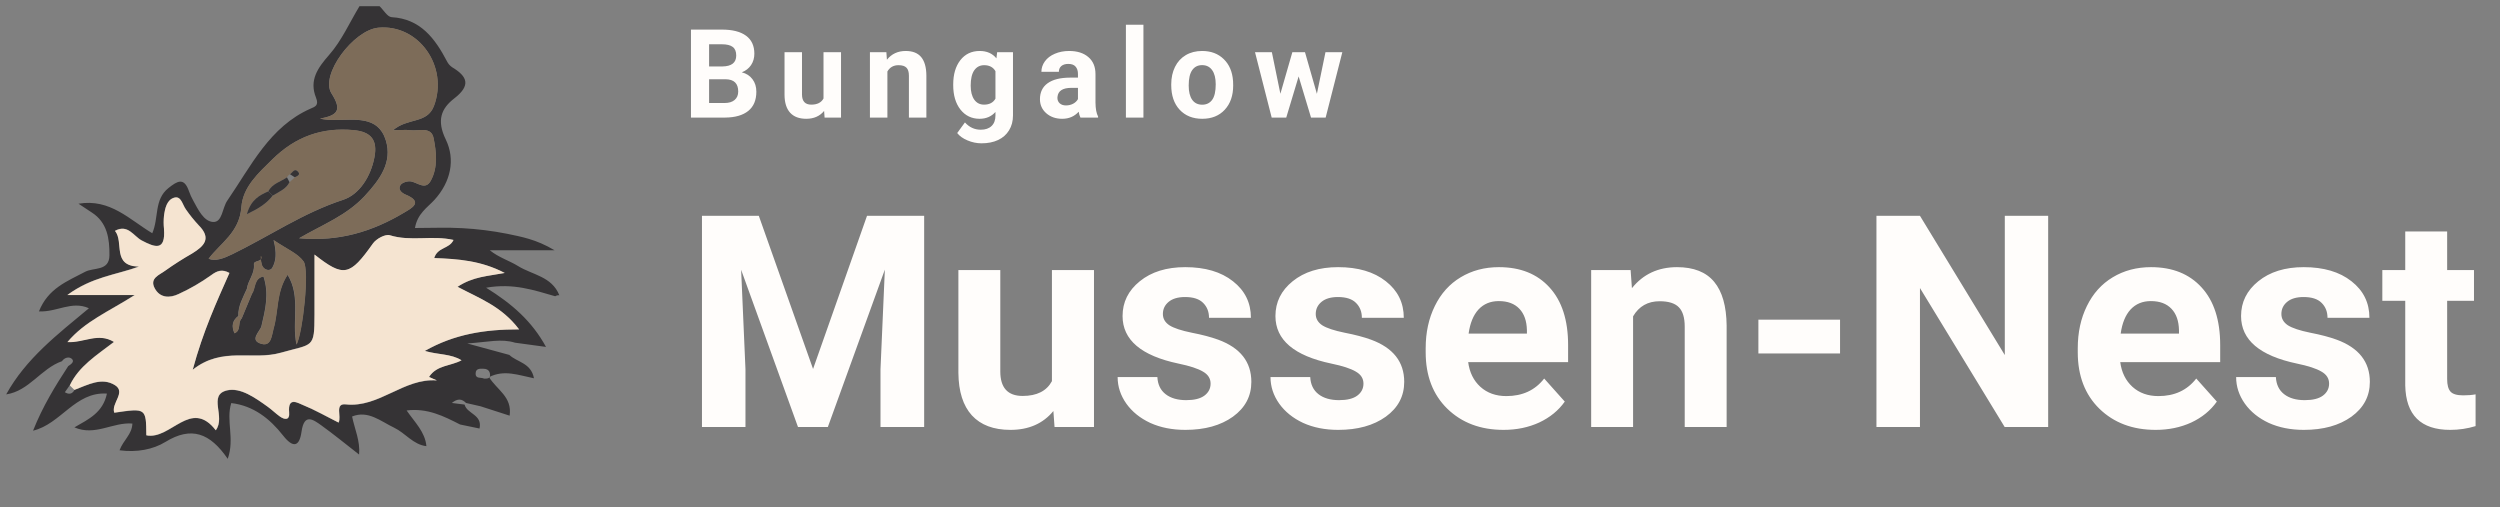 <svg width="202" height="41" viewBox="0 0 202 41" fill="none" xmlns="http://www.w3.org/2000/svg">
<rect x="0" y="0" width="202" height="41" fill="#808080" stroke="none"/>
<path d="M0.5 31.867C2.098 28.972 4.634 27.031 7.185 24.906C5.791 24.276 4.573 25.241 3.148 25.159C3.88 23.303 5.434 22.723 6.881 21.96C7.574 21.594 8.832 21.927 8.843 20.627C8.854 19.294 8.675 17.971 7.408 17.164C7.089 16.96 6.773 16.745 6.343 16.46C8.905 16.027 10.486 17.765 12.303 18.845C12.845 17.606 12.435 16.124 13.613 15.193C14.31 14.642 14.869 14.283 15.269 15.453C15.362 15.714 15.477 15.967 15.613 16.209C16.01 16.938 16.465 17.893 17.218 17.935C17.972 17.976 17.957 16.802 18.363 16.214C20.283 13.422 21.785 10.234 25.097 8.776C25.439 8.625 25.79 8.533 25.535 7.896C24.968 6.486 25.663 5.496 26.604 4.424C27.601 3.291 28.247 1.822 29.046 0.5H30.668C30.992 0.808 31.302 1.367 31.642 1.387C33.965 1.523 35.138 3.087 36.121 4.964C36.214 5.15 36.352 5.309 36.524 5.427C37.785 6.182 38.057 6.905 36.703 7.953C35.642 8.776 35.268 9.73 36.021 11.277C36.803 12.887 36.429 14.696 35.098 16.156C34.532 16.771 33.731 17.253 33.529 18.422C34.851 18.422 36.118 18.363 37.368 18.437C38.577 18.503 39.781 18.654 40.969 18.888C42.117 19.132 43.3 19.321 44.81 20.221H39.575C40.31 20.816 41.147 21.054 41.862 21.498C43.016 22.214 44.587 22.327 45.195 23.858C45.078 23.842 44.959 23.871 44.861 23.938C43.162 23.452 41.477 22.856 39.277 23.248C41.392 24.559 42.984 25.96 44.117 28.031L41.615 27.69C40.505 27.342 39.426 27.639 37.755 27.752L41.154 28.677C41.777 29.272 42.909 29.308 43.145 30.566C41.879 30.312 40.737 29.846 39.513 30.473C40.159 31.515 41.402 32.065 41.177 33.585L38.837 32.83L37.655 32.56C37.319 32.216 36.975 32.182 36.507 32.56L37.538 32.69C37.727 33.445 38.999 33.492 38.745 34.625L37.173 34.299C35.852 33.625 34.53 32.954 32.855 33.166C33.536 34.15 34.348 34.903 34.454 36.051C33.383 35.928 32.754 34.99 31.848 34.559C30.756 34.038 29.742 33.128 28.449 33.653C28.666 34.708 29.113 35.624 29.015 36.727C27.962 35.909 26.989 35.107 25.969 34.374C25.286 33.885 24.576 33.371 24.362 34.888C24.189 36.117 23.673 36.21 22.872 35.19C21.802 33.827 20.483 32.782 18.686 32.567C18.24 33.989 18.984 35.432 18.401 37.075C16.969 34.986 15.468 34.419 13.364 35.709C12.365 36.323 11.037 36.57 9.659 36.383C9.967 35.553 10.675 35.092 10.696 34.223C9.136 34.089 7.674 35.262 6.012 34.531C7.181 33.862 8.32 33.332 8.639 31.802C6.069 31.634 4.93 34.257 2.67 34.799C3.467 32.799 4.471 31.179 5.512 29.582C5.723 29.446 6.033 29.236 5.825 29.015C5.618 28.794 5.227 28.866 5.002 29.187C3.323 29.769 2.351 31.595 0.5 31.867ZM19.524 25.741L20.366 23.722C20.653 23.256 20.517 22.48 21.284 22.338C21.752 23.728 21.435 25.021 21.118 26.353C21.02 26.768 20.07 27.516 21.154 27.792C21.93 27.98 21.954 27.065 22.098 26.541C22.502 25.157 22.304 23.594 23.231 22.198C24.323 23.989 23.556 25.911 23.951 27.843C24.459 26.874 25.014 21.8 24.517 21.122C24.049 20.469 23.167 20.127 22.098 19.398C22.37 20.431 22.306 21.098 21.987 21.649C21.832 21.919 21.348 21.853 21.171 21.46C21.095 21.215 21.051 20.961 21.041 20.705C21.067 20.705 21.114 20.722 21.114 20.735C21.175 21.216 20.476 21.003 20.514 21.366C20.589 22.121 20.034 22.642 19.947 23.324C19.639 24.032 19.224 24.706 19.252 25.527C18.767 25.905 18.686 26.355 18.942 26.927C19.517 26.685 19.186 26.043 19.524 25.741ZM6.018 31.515C7.091 31.113 8.224 30.452 9.304 31.138C10.21 31.704 8.972 32.594 9.24 33.358C11.812 32.981 11.812 32.981 11.832 35.184C13.802 35.583 15.421 32.163 17.441 34.776C18.266 33.681 16.78 31.927 18.344 31.555C19.437 31.294 20.648 32.165 21.656 32.89C21.988 33.128 22.281 33.422 22.614 33.658C23.016 33.944 23.435 33.989 23.369 33.322C23.252 32.04 24.064 32.567 24.502 32.745C25.486 33.145 26.419 33.689 27.363 34.155C27.624 33.677 27.023 32.584 27.945 32.684C30.643 32.981 32.626 30.535 35.309 30.751L34.666 30.462C35.289 29.487 36.431 29.589 37.294 29.111C36.439 28.572 35.396 28.67 34.328 28.356C36.726 26.997 39.168 26.613 41.944 26.615C40.523 24.742 38.75 24.113 36.971 23.175C38.239 22.336 39.426 22.317 40.786 22.057C38.871 21.058 37.019 20.924 35.085 20.852C35.359 19.951 36.314 20.125 36.645 19.389C34.919 18.998 33.181 19.538 31.508 19.011C31.13 18.894 30.405 19.292 30.135 19.674C28.273 22.297 27.784 22.436 25.414 20.569V25.401C25.414 28.175 25.297 27.744 22.698 28.485C20.376 29.147 17.977 27.954 15.572 29.861C16.414 26.742 17.496 24.402 18.54 22.04C17.955 21.723 17.556 21.851 17.052 22.229C16.232 22.814 15.358 23.32 14.442 23.739C13.719 24.089 12.916 24.083 12.493 23.264C12.07 22.444 12.901 22.195 13.341 21.862C14.046 21.36 14.776 20.894 15.528 20.465C16.482 19.883 17.13 19.26 16.046 18.178C15.672 17.777 15.328 17.349 15.016 16.898C14.745 16.52 14.639 15.814 14.093 15.954C13.483 16.118 13.338 16.817 13.251 17.427C13.216 17.773 13.216 18.122 13.251 18.469C13.392 20.306 12.527 19.993 11.447 19.413C10.794 19.064 10.341 18.078 9.293 18.637C10.048 19.549 9.009 21.47 11.228 21.528C9.33 22.214 7.451 22.349 5.446 23.82H10.894C8.751 25.186 6.887 25.933 5.448 27.625C6.783 27.699 7.922 26.827 9.211 27.614C7.795 28.702 6.379 29.567 5.64 31.125L5.24 31.691C5.559 31.887 5.825 31.857 6.018 31.51V31.515ZM31.757 10.523C32.955 9.494 34.507 10.025 35.058 8.565C36.258 5.385 33.833 1.937 30.566 2.239C28.56 2.428 25.845 6.057 26.779 7.543C27.646 8.91 27.295 9.311 25.854 9.59C26.241 9.668 26.634 9.703 27.029 9.694C28.623 9.707 30.552 9.316 31.172 11.343C31.708 13.104 30.711 14.498 29.45 15.852C27.982 17.425 26.09 18.135 24.162 19.251C27.401 19.553 30.12 18.698 32.66 17.174C33.268 16.811 34.218 16.328 32.773 15.727C32.426 15.582 32.135 15.297 32.352 14.957C32.488 14.745 32.949 14.607 33.219 14.662C33.77 14.777 34.375 15.376 34.8 14.607C35.393 13.531 35.257 12.283 35.03 11.163C34.828 10.176 33.797 10.623 33.113 10.519C32.794 10.476 32.452 10.517 31.757 10.517V10.523ZM16.852 20.909C17.39 21.133 18.042 20.895 18.74 20.558C21.737 19.098 24.508 17.195 27.727 16.146C29.036 15.72 29.967 14.258 30.258 12.687C30.507 11.341 30.007 10.655 28.583 10.519C26.013 10.274 23.862 11.056 22.013 12.874C20.893 13.979 19.626 15.087 19.501 16.741C19.343 18.79 17.819 19.623 16.861 20.899L16.852 20.909ZM39.118 30.594C39.392 30.594 39.655 30.594 39.589 30.197C39.538 29.88 39.3 29.797 39.022 29.791C38.745 29.786 38.456 29.791 38.435 30.133C38.389 30.651 38.869 30.462 39.118 30.594Z" fill="#353335"/>
<path d="M5.64 31.143C6.382 29.585 7.795 28.721 9.211 27.633C7.921 26.845 6.783 27.718 5.448 27.644C6.887 25.945 8.75 25.204 10.894 23.839H5.444C7.457 22.368 9.328 22.232 11.226 21.547C9.007 21.494 10.038 19.568 9.291 18.656C10.339 18.089 10.792 19.083 11.445 19.432C12.525 19.998 13.39 20.321 13.249 18.488C13.214 18.141 13.214 17.792 13.249 17.445C13.328 16.836 13.481 16.137 14.091 15.973C14.642 15.825 14.742 16.539 15.014 16.917C15.326 17.367 15.67 17.795 16.044 18.197C17.128 19.279 16.48 19.896 15.526 20.484C14.774 20.913 14.044 21.379 13.339 21.881C12.899 22.213 12.07 22.472 12.492 23.282C12.913 24.092 13.717 24.107 14.44 23.758C15.356 23.339 16.23 22.833 17.05 22.247C17.554 21.87 17.953 21.738 18.538 22.059C17.494 24.421 16.412 26.761 15.57 29.88C17.974 27.973 20.374 29.166 22.697 28.503C25.295 27.763 25.41 28.194 25.412 25.42V20.567C27.782 22.434 28.271 22.295 30.133 19.672C30.403 19.294 31.136 18.892 31.506 19.009C33.179 19.532 34.917 18.992 36.643 19.387C36.312 20.123 35.357 19.953 35.083 20.85C37.017 20.922 38.869 21.056 40.784 22.055C39.43 22.315 38.236 22.334 36.969 23.173C38.748 24.117 40.522 24.74 41.942 26.613C39.166 26.613 36.724 26.991 34.325 28.354C35.394 28.675 36.437 28.577 37.292 29.11C36.429 29.585 35.287 29.487 34.664 30.458L35.3 30.735C32.622 30.52 30.639 32.965 27.935 32.669C27.014 32.569 27.614 33.662 27.353 34.14C26.409 33.666 25.476 33.13 24.492 32.729C24.06 32.554 23.248 32.025 23.359 33.307C23.422 33.974 23.003 33.928 22.604 33.643C22.272 33.407 21.979 33.113 21.647 32.875C20.638 32.15 19.428 31.279 18.334 31.54C16.771 31.917 18.257 33.666 17.432 34.761C15.413 32.15 13.793 35.568 11.823 35.169C11.802 32.964 11.802 32.964 9.23 33.343C8.962 32.588 10.201 31.697 9.294 31.122C8.214 30.441 7.081 31.102 6.008 31.5L5.64 31.143Z" fill="#F5E4D1"/>
<path d="M31.758 10.518C32.452 10.518 32.794 10.476 33.123 10.518C33.806 10.621 34.837 10.174 35.04 11.161C35.266 12.281 35.402 13.529 34.809 14.606C34.384 15.374 33.78 14.776 33.229 14.66C32.959 14.606 32.498 14.743 32.362 14.955C32.145 15.295 32.435 15.58 32.783 15.725C34.227 16.326 33.278 16.809 32.67 17.172C30.122 18.683 27.403 19.544 24.172 19.249C26.098 18.129 27.99 17.419 29.459 15.85C30.721 14.496 31.725 13.102 31.181 11.341C30.562 9.307 28.632 9.706 27.038 9.692C26.644 9.701 26.25 9.666 25.864 9.588C27.305 9.309 27.656 8.909 26.789 7.542C25.845 6.055 28.57 2.422 30.575 2.237C33.842 1.935 36.267 5.383 35.068 8.563C34.507 10.019 32.955 9.488 31.758 10.518Z" fill="#7D6C59"/>
<path d="M16.861 20.899C17.828 19.623 19.352 18.79 19.505 16.732C19.63 15.078 20.897 13.969 22.017 12.864C23.862 11.046 26.017 10.264 28.587 10.51C30.011 10.646 30.511 11.331 30.262 12.678C29.971 14.247 29.04 15.71 27.731 16.137C24.521 17.185 21.741 19.088 18.744 20.548C18.042 20.886 17.39 21.124 16.861 20.899ZM23.826 14.326C24.045 14.224 24.347 14.105 24.043 13.828C23.782 13.59 23.635 13.967 23.441 14.077C23.334 14.13 23.247 14.218 23.195 14.326C22.681 14.691 22.009 14.828 21.684 15.459C20.98 15.774 20.296 16.109 19.956 17.3C20.92 16.837 21.547 16.441 22.034 15.81C22.529 15.497 23.108 15.297 23.401 14.717L23.826 14.326Z" fill="#7D6C59"/>
<path d="M19.968 23.326C20.051 22.644 20.606 22.117 20.534 21.367C20.497 21.005 21.195 21.218 21.135 20.737C21.135 20.724 21.088 20.716 21.061 20.707C21.072 20.963 21.116 21.217 21.192 21.462C21.369 21.86 21.852 21.927 22.007 21.651C22.326 21.105 22.385 20.433 22.119 19.4C23.188 20.129 24.069 20.471 24.538 21.124C25.029 21.811 24.474 26.876 23.971 27.844C23.577 25.913 24.349 23.99 23.252 22.2C22.323 23.59 22.521 25.154 22.119 26.543C21.966 27.066 21.941 27.992 21.174 27.793C20.09 27.518 21.04 26.77 21.139 26.355C21.456 25.023 21.773 23.73 21.305 22.34C20.538 22.482 20.674 23.258 20.387 23.724L19.968 23.326Z" fill="#7D6C59"/>
<path d="M19.273 25.529C19.244 24.708 19.66 24.034 19.968 23.326L20.366 23.717C20.084 24.389 19.803 25.062 19.524 25.735L19.273 25.529Z" fill="#7D6C59"/>
<path d="M19.524 25.741C19.186 26.049 19.524 26.685 18.958 26.934C18.695 26.368 18.782 25.903 19.267 25.535L19.524 25.741Z" fill="#7D6C59"/>
<path d="M22.024 15.814C21.541 16.445 20.914 16.841 19.947 17.304C20.287 16.113 20.971 15.778 21.675 15.463L22.024 15.814Z" fill="#353335"/>
<path d="M23.392 14.721C23.099 15.3 22.519 15.501 22.024 15.814L21.679 15.463C22 14.828 22.672 14.691 23.189 14.33L23.392 14.721Z" fill="#353335"/>
<path d="M23.431 14.077C23.62 13.967 23.773 13.59 24.034 13.828C24.338 14.105 24.034 14.224 23.816 14.326L23.431 14.077Z" fill="#353335"/>
<path d="M55.83 9.5V2.391H58.32C59.183 2.391 59.837 2.557 60.283 2.889C60.729 3.217 60.952 3.701 60.952 4.339C60.952 4.687 60.863 4.995 60.684 5.262C60.505 5.525 60.255 5.719 59.937 5.843C60.301 5.934 60.588 6.118 60.796 6.395C61.008 6.671 61.113 7.01 61.113 7.41C61.113 8.094 60.895 8.611 60.459 8.963C60.023 9.314 59.401 9.493 58.594 9.5H55.83ZM57.295 6.404V8.323H58.55C58.895 8.323 59.163 8.242 59.355 8.079C59.551 7.913 59.648 7.685 59.648 7.396C59.648 6.744 59.312 6.414 58.638 6.404H57.295ZM57.295 5.369H58.379C59.118 5.356 59.487 5.062 59.487 4.485C59.487 4.163 59.393 3.932 59.204 3.792C59.019 3.649 58.724 3.577 58.32 3.577H57.295V5.369ZM66.588 8.963C66.24 9.386 65.758 9.598 65.143 9.598C64.576 9.598 64.143 9.435 63.844 9.109C63.548 8.784 63.396 8.307 63.39 7.679V4.217H64.801V7.63C64.801 8.18 65.052 8.455 65.553 8.455C66.031 8.455 66.36 8.289 66.539 7.957V4.217H67.955V9.5H66.627L66.588 8.963ZM71.619 4.217L71.662 4.827C72.04 4.355 72.546 4.119 73.181 4.119C73.741 4.119 74.158 4.284 74.431 4.612C74.704 4.941 74.844 5.433 74.851 6.087V9.5H73.44V6.121C73.44 5.822 73.375 5.605 73.245 5.472C73.114 5.335 72.898 5.267 72.595 5.267C72.198 5.267 71.9 5.436 71.702 5.774V9.5H70.29V4.217H71.619ZM77.02 6.819C77.02 6.009 77.212 5.356 77.596 4.861C77.984 4.367 78.504 4.119 79.159 4.119C79.738 4.119 80.189 4.318 80.511 4.715L80.57 4.217H81.849V9.324C81.849 9.786 81.743 10.188 81.532 10.53C81.323 10.872 81.029 11.133 80.648 11.312C80.267 11.491 79.821 11.58 79.31 11.58C78.923 11.58 78.545 11.502 78.177 11.346C77.809 11.193 77.531 10.994 77.342 10.75L77.967 9.891C78.319 10.284 78.745 10.481 79.247 10.481C79.621 10.481 79.912 10.38 80.121 10.179C80.329 9.98 80.433 9.697 80.433 9.329V9.046C80.108 9.414 79.68 9.598 79.149 9.598C78.514 9.598 78 9.35 77.606 8.855C77.215 8.357 77.02 7.698 77.02 6.878V6.819ZM78.431 6.922C78.431 7.4 78.527 7.776 78.719 8.05C78.911 8.32 79.175 8.455 79.51 8.455C79.94 8.455 80.248 8.294 80.433 7.972V5.75C80.244 5.428 79.94 5.267 79.52 5.267C79.182 5.267 78.915 5.405 78.719 5.682C78.527 5.958 78.431 6.372 78.431 6.922ZM87.3 9.5C87.234 9.373 87.187 9.215 87.158 9.026C86.816 9.407 86.372 9.598 85.825 9.598C85.307 9.598 84.878 9.448 84.536 9.148C84.197 8.849 84.028 8.471 84.028 8.016C84.028 7.456 84.235 7.026 84.648 6.727C85.065 6.427 85.665 6.276 86.45 6.272H87.099V5.97C87.099 5.726 87.036 5.53 86.909 5.384C86.785 5.237 86.588 5.164 86.318 5.164C86.081 5.164 85.893 5.221 85.757 5.335C85.623 5.449 85.556 5.605 85.556 5.804H84.145C84.145 5.498 84.24 5.215 84.428 4.954C84.617 4.694 84.884 4.49 85.229 4.344C85.574 4.194 85.962 4.119 86.391 4.119C87.042 4.119 87.558 4.284 87.939 4.612C88.323 4.938 88.515 5.397 88.515 5.989V8.279C88.519 8.781 88.589 9.16 88.725 9.417V9.5H87.3ZM86.133 8.519C86.341 8.519 86.533 8.473 86.709 8.382C86.885 8.287 87.015 8.162 87.099 8.006V7.098H86.572C85.866 7.098 85.49 7.342 85.444 7.83L85.439 7.913C85.439 8.089 85.501 8.234 85.625 8.348C85.749 8.462 85.918 8.519 86.133 8.519ZM92.389 9.5H90.973V2H92.389V9.5ZM94.636 6.81C94.636 6.285 94.737 5.818 94.939 5.408C95.141 4.998 95.43 4.681 95.808 4.456C96.189 4.231 96.63 4.119 97.131 4.119C97.844 4.119 98.425 4.337 98.874 4.773C99.327 5.21 99.579 5.802 99.631 6.551L99.641 6.912C99.641 7.723 99.415 8.374 98.962 8.865C98.51 9.354 97.903 9.598 97.141 9.598C96.379 9.598 95.77 9.354 95.315 8.865C94.862 8.377 94.636 7.713 94.636 6.873V6.81ZM96.047 6.912C96.047 7.413 96.141 7.798 96.33 8.064C96.519 8.328 96.789 8.46 97.141 8.46C97.483 8.46 97.749 8.33 97.942 8.069C98.134 7.806 98.23 7.386 98.23 6.81C98.23 6.318 98.134 5.937 97.942 5.667C97.749 5.397 97.479 5.262 97.131 5.262C96.786 5.262 96.519 5.397 96.33 5.667C96.141 5.934 96.047 6.349 96.047 6.912ZM106.405 7.581L107.098 4.217H108.46L107.113 9.5H105.931L104.93 6.175L103.929 9.5H102.752L101.405 4.217H102.767L103.455 7.576L104.422 4.217H105.443L106.405 7.581Z" fill="#FFFDFB"/>
<path d="M61.312 17.438L65.695 29.812L70.055 17.438H74.672V34.5H71.144V29.836L71.496 21.785L66.891 34.5H64.477L59.883 21.797L60.234 29.836V34.5H56.719V17.438H61.312ZM85.113 33.211C84.277 34.227 83.121 34.734 81.644 34.734C80.285 34.734 79.246 34.344 78.527 33.562C77.816 32.781 77.453 31.637 77.438 30.129V21.82H80.824V30.012C80.824 31.332 81.426 31.992 82.629 31.992C83.777 31.992 84.566 31.594 84.996 30.797V21.82H88.394V34.5H85.207L85.113 33.211ZM97.816 30.996C97.816 30.582 97.609 30.258 97.195 30.023C96.789 29.781 96.133 29.566 95.227 29.379C92.211 28.746 90.703 27.465 90.703 25.535C90.703 24.41 91.168 23.473 92.098 22.723C93.035 21.965 94.258 21.586 95.766 21.586C97.375 21.586 98.66 21.965 99.621 22.723C100.59 23.48 101.074 24.465 101.074 25.676H97.688C97.688 25.191 97.531 24.793 97.219 24.48C96.906 24.16 96.418 24 95.754 24C95.184 24 94.742 24.129 94.43 24.387C94.117 24.645 93.961 24.973 93.961 25.371C93.961 25.746 94.137 26.051 94.488 26.285C94.848 26.512 95.449 26.711 96.293 26.883C97.137 27.047 97.848 27.234 98.426 27.445C100.215 28.102 101.109 29.238 101.109 30.855C101.109 32.012 100.613 32.949 99.621 33.668C98.629 34.379 97.348 34.734 95.777 34.734C94.715 34.734 93.769 34.547 92.941 34.172C92.121 33.789 91.477 33.27 91.008 32.613C90.539 31.949 90.305 31.234 90.305 30.469H93.516C93.547 31.07 93.769 31.531 94.184 31.852C94.598 32.172 95.152 32.332 95.848 32.332C96.496 32.332 96.984 32.211 97.312 31.969C97.648 31.719 97.816 31.395 97.816 30.996ZM110.168 30.996C110.168 30.582 109.961 30.258 109.547 30.023C109.141 29.781 108.484 29.566 107.578 29.379C104.562 28.746 103.055 27.465 103.055 25.535C103.055 24.41 103.52 23.473 104.449 22.723C105.387 21.965 106.609 21.586 108.117 21.586C109.727 21.586 111.012 21.965 111.973 22.723C112.941 23.48 113.426 24.465 113.426 25.676H110.039C110.039 25.191 109.883 24.793 109.57 24.48C109.258 24.16 108.77 24 108.105 24C107.535 24 107.094 24.129 106.781 24.387C106.469 24.645 106.312 24.973 106.312 25.371C106.312 25.746 106.488 26.051 106.84 26.285C107.199 26.512 107.801 26.711 108.645 26.883C109.488 27.047 110.199 27.234 110.777 27.445C112.566 28.102 113.461 29.238 113.461 30.855C113.461 32.012 112.965 32.949 111.973 33.668C110.98 34.379 109.699 34.734 108.129 34.734C107.066 34.734 106.121 34.547 105.293 34.172C104.473 33.789 103.828 33.27 103.359 32.613C102.891 31.949 102.656 31.234 102.656 30.469H105.867C105.898 31.07 106.121 31.531 106.535 31.852C106.949 32.172 107.504 32.332 108.199 32.332C108.848 32.332 109.336 32.211 109.664 31.969C110 31.719 110.168 31.395 110.168 30.996ZM121.488 34.734C119.629 34.734 118.113 34.164 116.941 33.023C115.777 31.883 115.195 30.363 115.195 28.465V28.137C115.195 26.863 115.441 25.727 115.934 24.727C116.426 23.719 117.121 22.945 118.02 22.406C118.926 21.859 119.957 21.586 121.113 21.586C122.848 21.586 124.211 22.133 125.203 23.227C126.203 24.32 126.703 25.871 126.703 27.879V29.262H118.629C118.738 30.09 119.066 30.754 119.613 31.254C120.168 31.754 120.867 32.004 121.711 32.004C123.016 32.004 124.035 31.531 124.77 30.586L126.434 32.449C125.926 33.168 125.238 33.73 124.371 34.137C123.504 34.535 122.543 34.734 121.488 34.734ZM121.102 24.328C120.43 24.328 119.883 24.555 119.461 25.008C119.047 25.461 118.781 26.109 118.664 26.953H123.375V26.684C123.359 25.934 123.156 25.355 122.766 24.949C122.375 24.535 121.82 24.328 121.102 24.328ZM131.754 21.82L131.859 23.285C132.766 22.152 133.98 21.586 135.504 21.586C136.848 21.586 137.848 21.98 138.504 22.77C139.16 23.559 139.496 24.738 139.512 26.309V34.5H136.125V26.391C136.125 25.672 135.969 25.152 135.656 24.832C135.344 24.504 134.824 24.34 134.098 24.34C133.145 24.34 132.43 24.746 131.953 25.559V34.5H128.566V21.82H131.754ZM148.676 28.559H142.078V25.828H148.676V28.559ZM165.492 34.5H161.977L155.133 23.273V34.5H151.617V17.438H155.133L161.988 28.688V17.438H165.492V34.5ZM174.176 34.734C172.316 34.734 170.801 34.164 169.629 33.023C168.465 31.883 167.883 30.363 167.883 28.465V28.137C167.883 26.863 168.129 25.727 168.621 24.727C169.113 23.719 169.809 22.945 170.707 22.406C171.613 21.859 172.645 21.586 173.801 21.586C175.535 21.586 176.898 22.133 177.891 23.227C178.891 24.32 179.391 25.871 179.391 27.879V29.262H171.316C171.426 30.09 171.754 30.754 172.301 31.254C172.855 31.754 173.555 32.004 174.398 32.004C175.703 32.004 176.723 31.531 177.457 30.586L179.121 32.449C178.613 33.168 177.926 33.73 177.059 34.137C176.191 34.535 175.23 34.734 174.176 34.734ZM173.789 24.328C173.117 24.328 172.57 24.555 172.148 25.008C171.734 25.461 171.469 26.109 171.352 26.953H176.062V26.684C176.047 25.934 175.844 25.355 175.453 24.949C175.062 24.535 174.508 24.328 173.789 24.328ZM188.191 30.996C188.191 30.582 187.984 30.258 187.57 30.023C187.164 29.781 186.508 29.566 185.602 29.379C182.586 28.746 181.078 27.465 181.078 25.535C181.078 24.41 181.543 23.473 182.473 22.723C183.41 21.965 184.633 21.586 186.141 21.586C187.75 21.586 189.035 21.965 189.996 22.723C190.965 23.48 191.449 24.465 191.449 25.676H188.062C188.062 25.191 187.906 24.793 187.594 24.48C187.281 24.16 186.793 24 186.129 24C185.559 24 185.117 24.129 184.805 24.387C184.492 24.645 184.336 24.973 184.336 25.371C184.336 25.746 184.512 26.051 184.863 26.285C185.223 26.512 185.824 26.711 186.668 26.883C187.512 27.047 188.223 27.234 188.801 27.445C190.59 28.102 191.484 29.238 191.484 30.855C191.484 32.012 190.988 32.949 189.996 33.668C189.004 34.379 187.723 34.734 186.152 34.734C185.09 34.734 184.145 34.547 183.316 34.172C182.496 33.789 181.852 33.27 181.383 32.613C180.914 31.949 180.68 31.234 180.68 30.469H183.891C183.922 31.07 184.145 31.531 184.559 31.852C184.973 32.172 185.527 32.332 186.223 32.332C186.871 32.332 187.359 32.211 187.688 31.969C188.023 31.719 188.191 31.395 188.191 30.996ZM197.73 18.703V21.82H199.898V24.305H197.73V30.633C197.73 31.102 197.82 31.438 198 31.641C198.18 31.844 198.523 31.945 199.031 31.945C199.406 31.945 199.738 31.918 200.027 31.863V34.43C199.363 34.633 198.68 34.734 197.977 34.734C195.602 34.734 194.391 33.535 194.344 31.137V24.305H192.492V21.82H194.344V18.703H197.73Z" fill="#FFFDFB"/>
</svg>
